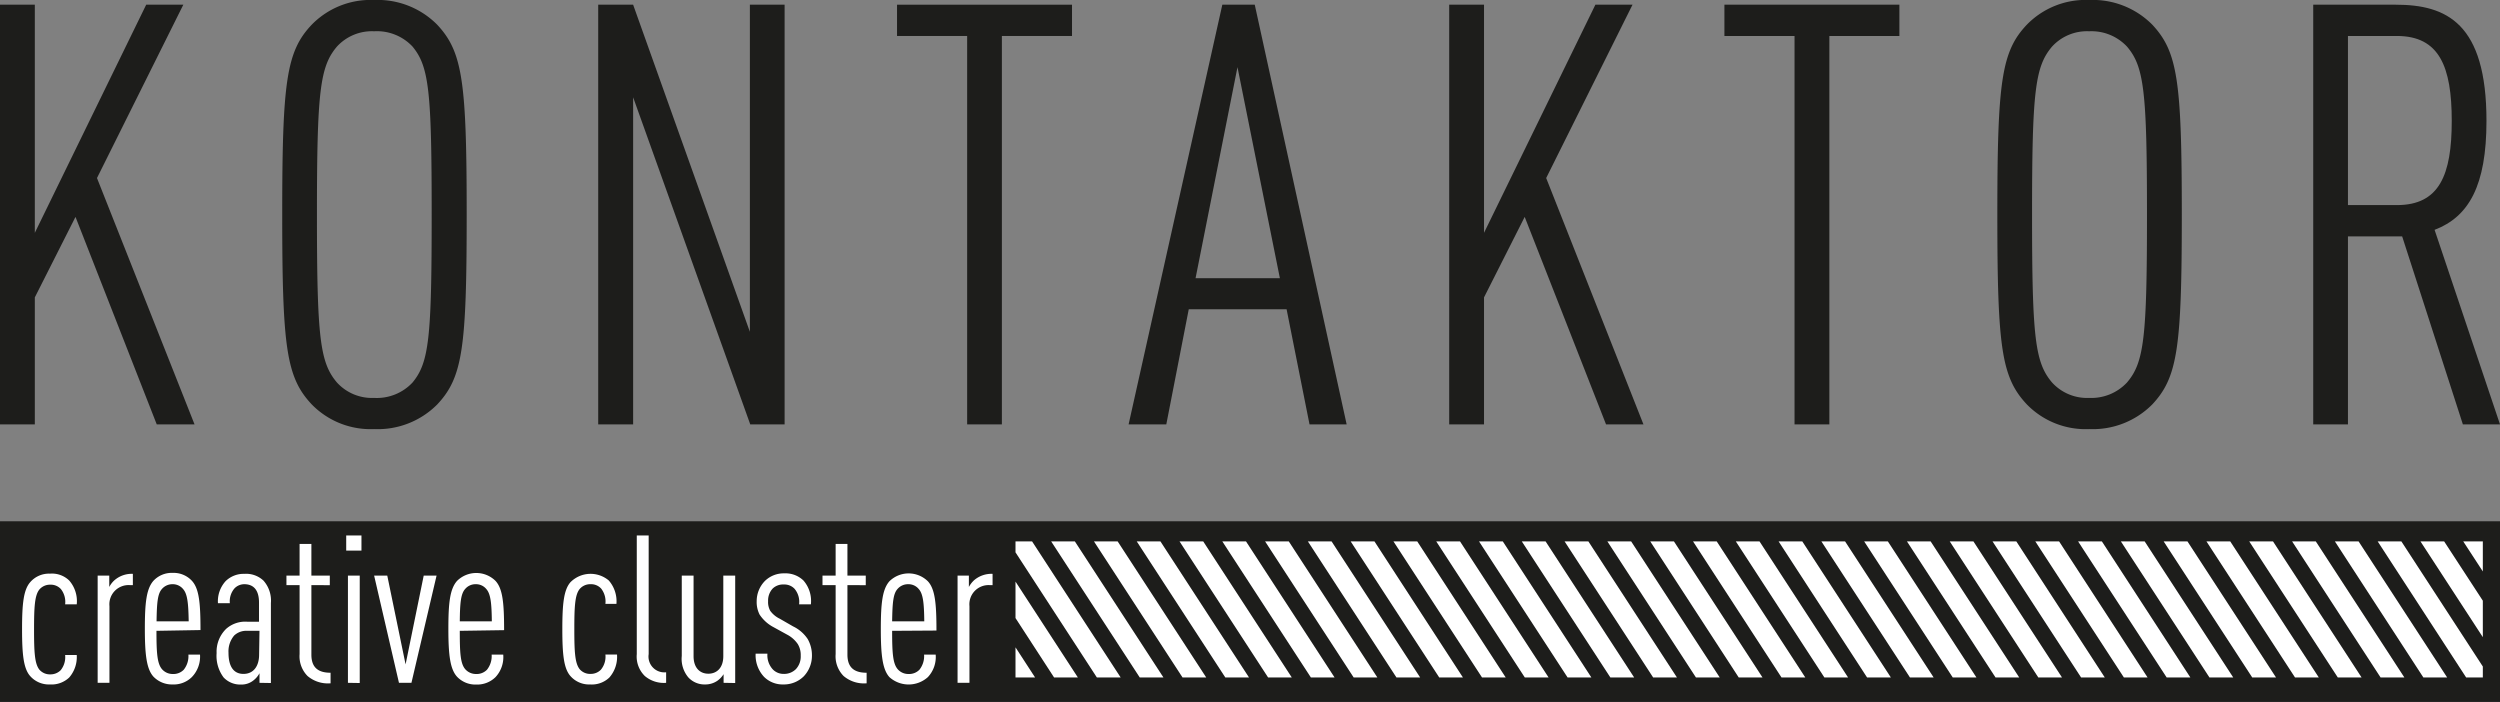 <svg xmlns="http://www.w3.org/2000/svg" viewBox="0 0 260.61 73.18"><rect x="0" y="0" width="260.61" height="73.18" fill="#808080" stroke="none"/><defs><style>.cls-1{fill:#1d1d1b;}.cls-2{fill:#fff;}</style></defs><g id="Слой_2" data-name="Слой 2"><g id="Слой_1-2" data-name="Слой 1"><rect class="cls-1" y="54.34" width="260.61" height="18.83"/><polygon class="cls-2" points="105.86 70.62 107.9 70.62 105.86 67.48 105.86 70.62"/><polygon class="cls-2" points="105.86 64.43 109.88 70.62 112.36 70.62 105.86 60.63 105.86 64.43"/><polygon class="cls-2" points="105.86 56.44 105.86 57.58 114.34 70.62 116.82 70.62 107.59 56.44 105.86 56.44"/><polygon class="cls-2" points="109.58 56.44 118.81 70.62 121.28 70.62 112.05 56.44 109.58 56.44"/><polygon class="cls-2" points="114.04 56.44 123.27 70.62 125.74 70.62 116.51 56.44 114.04 56.44"/><polygon class="cls-2" points="118.5 56.44 127.73 70.62 130.2 70.62 120.97 56.44 118.5 56.44"/><polygon class="cls-2" points="122.96 56.44 132.19 70.62 134.66 70.62 125.43 56.44 122.96 56.44"/><polygon class="cls-2" points="127.42 56.44 136.65 70.62 139.12 70.62 129.89 56.44 127.42 56.44"/><polygon class="cls-2" points="131.88 56.44 141.11 70.62 143.58 70.62 134.35 56.44 131.88 56.44"/><polygon class="cls-2" points="136.34 56.44 145.57 70.62 148.04 70.62 138.81 56.44 136.34 56.44"/><polygon class="cls-2" points="140.8 56.44 150.03 70.62 152.5 70.62 143.28 56.44 140.8 56.44"/><polygon class="cls-2" points="145.26 56.44 154.49 70.62 156.96 70.62 147.74 56.44 145.26 56.44"/><polygon class="cls-2" points="149.72 56.44 158.95 70.62 161.43 70.62 152.2 56.44 149.72 56.44"/><polygon class="cls-2" points="154.18 56.44 163.41 70.62 165.89 70.62 156.66 56.44 154.18 56.44"/><polygon class="cls-2" points="158.64 56.44 167.87 70.62 170.35 70.62 161.12 56.44 158.64 56.44"/><polygon class="cls-2" points="163.1 56.44 172.33 70.62 174.81 70.62 165.58 56.44 163.1 56.44"/><polygon class="cls-2" points="167.56 56.44 176.79 70.62 179.27 70.62 170.04 56.44 167.56 56.44"/><polygon class="cls-2" points="172.03 56.44 181.25 70.62 183.73 70.62 174.5 56.44 172.03 56.44"/><polygon class="cls-2" points="176.49 56.44 185.71 70.62 188.19 70.62 178.96 56.44 176.49 56.44"/><polygon class="cls-2" points="180.95 56.44 190.18 70.62 192.65 70.62 183.42 56.44 180.95 56.44"/><polygon class="cls-2" points="185.41 56.44 194.63 70.62 197.11 70.62 187.88 56.44 185.41 56.44"/><polygon class="cls-2" points="189.87 56.44 199.1 70.62 201.57 70.62 192.34 56.44 189.87 56.44"/><polygon class="cls-2" points="194.33 56.44 203.56 70.62 206.03 70.62 196.8 56.44 194.33 56.44"/><polygon class="cls-2" points="198.79 56.44 208.02 70.62 210.49 70.62 201.26 56.44 198.79 56.44"/><polygon class="cls-2" points="203.25 56.44 212.48 70.62 214.95 70.62 205.72 56.44 203.25 56.44"/><polygon class="cls-2" points="207.71 56.44 216.94 70.62 219.41 70.62 210.19 56.44 207.71 56.44"/><polygon class="cls-2" points="212.17 56.44 221.4 70.62 223.87 70.62 214.65 56.44 212.17 56.44"/><polygon class="cls-2" points="216.63 56.44 225.86 70.62 228.33 70.62 219.11 56.44 216.63 56.44"/><polygon class="cls-2" points="221.09 56.44 230.32 70.62 232.8 70.62 223.57 56.44 221.09 56.44"/><polygon class="cls-2" points="225.55 56.44 234.78 70.62 237.26 70.62 228.03 56.44 225.55 56.44"/><polygon class="cls-2" points="230.01 56.44 239.24 70.62 241.72 70.62 232.49 56.44 230.01 56.44"/><polygon class="cls-2" points="234.47 56.44 243.7 70.62 246.18 70.62 236.95 56.44 234.47 56.44"/><polygon class="cls-2" points="238.94 56.44 248.16 70.62 250.64 70.62 241.41 56.44 238.94 56.44"/><polygon class="cls-2" points="243.4 56.44 252.62 70.62 255.1 70.62 245.87 56.44 243.4 56.44"/><polygon class="cls-2" points="247.86 56.44 257.08 70.62 258.82 70.62 258.82 69.48 250.33 56.44 247.86 56.44"/><polygon class="cls-2" points="252.32 56.44 258.82 66.42 258.82 62.62 254.79 56.44 252.32 56.44"/><polygon class="cls-2" points="258.82 59.57 258.82 56.44 256.78 56.44 258.82 59.57"/><path class="cls-1" d="M16.34,44.24,7.87,22.61,3.63,31V44.24H0V.49H3.63V24.27L15.24.49h3.87l-9,18.07L20.28,44.24Z"/><path class="cls-1" d="M45.59,42.15A8.73,8.73,0,0,1,39,44.73a8.57,8.57,0,0,1-6.51-2.58c-2.64-2.82-3.07-5.9-3.07-19.78s.43-17,3.07-19.79A8.57,8.57,0,0,1,39,0a8.73,8.73,0,0,1,6.58,2.58c2.64,2.83,3.07,5.9,3.07,19.79S48.23,39.33,45.59,42.15ZM43,4.85A5.09,5.09,0,0,0,39,3.26a4.94,4.94,0,0,0-3.87,1.59c-1.78,2.09-2.09,4.67-2.09,17.52s.31,15.42,2.09,17.51A4.94,4.94,0,0,0,39,41.48,5.1,5.1,0,0,0,43,39.88C44.73,37.79,45,35.21,45,22.37S44.73,6.94,43,4.85Z"/><path class="cls-1" d="M78.21,44.24,66,10.14v34.1H62.36V.49H66l12.17,34.1V.49h3.62V44.24Z"/><path class="cls-1" d="M104.44,3.75V44.24h-3.62V3.75H93.51V.49h18.24V3.75Z"/><path class="cls-1" d="M136.51,44.24l-2.39-12h-10.2l-2.34,12h-3.93L127.42.49h3.38l9.58,43.75ZM129,7l-4.37,22h8.79Z"/><path class="cls-1" d="M167.42,44.24l-8.48-21.63L154.7,31V44.24h-3.63V.49h3.63V24.27L166.31.49h3.87l-9,18.07,10.14,25.68Z"/><path class="cls-1" d="M190.7,3.75V44.24h-3.63V3.75h-7.31V.49H198V3.75Z"/><path class="cls-1" d="M224.37,42.15a8.73,8.73,0,0,1-6.58,2.58,8.55,8.55,0,0,1-6.51-2.58c-2.64-2.82-3.07-5.9-3.07-19.78s.43-17,3.07-19.79A8.55,8.55,0,0,1,217.79,0a8.73,8.73,0,0,1,6.58,2.58c2.64,2.83,3.07,5.9,3.07,19.79S227,39.33,224.37,42.15Zm-2.65-37.3a5.07,5.07,0,0,0-3.93-1.59,4.94,4.94,0,0,0-3.87,1.59c-1.78,2.09-2.09,4.67-2.09,17.52s.31,15.42,2.09,17.51a4.94,4.94,0,0,0,3.87,1.6,5.08,5.08,0,0,0,3.93-1.6c1.79-2.09,2.09-4.67,2.09-17.51S223.51,6.94,221.72,4.85Z"/><path class="cls-1" d="M256.74,44.24l-6.33-19.6h-5.65v19.6h-3.62V.49h8.6c5.28,0,9.46,1.91,9.46,12.11,0,6.76-1.84,10-5.41,11.36l6.82,20.28ZM249.86,3.75h-5.1V21.38h5.1c4.43,0,5.72-3.13,5.72-8.78S254.29,3.75,249.86,3.75Z"/><path class="cls-2" d="M7.21,70.63a2.68,2.68,0,0,1-2,.72,2.6,2.6,0,0,1-2.07-.88c-.69-.79-.84-2.24-.84-4.88s.15-4.09.84-4.89a2.58,2.58,0,0,1,2.07-.9,2.58,2.58,0,0,1,2,.71A3.26,3.26,0,0,1,8,63H6.79a2.15,2.15,0,0,0-.44-1.59,1.42,1.42,0,0,0-1.1-.46,1.45,1.45,0,0,0-1.15.51c-.48.61-.55,1.78-.55,4.18s.07,3.54.55,4.16a1.45,1.45,0,0,0,1.15.5,1.49,1.49,0,0,0,1.08-.44,2.17,2.17,0,0,0,.46-1.58H8A3.25,3.25,0,0,1,7.21,70.63Z"/><path class="cls-2" d="M13.59,61a2,2,0,0,0-2.18,2.18v8H10.18V60h1.21v1.19a2.45,2.45,0,0,1,.55-.71,2.73,2.73,0,0,1,1.91-.66V61Z"/><path class="cls-2" d="M16.31,65.76c0,2.29.07,3.41.58,4a1.46,1.46,0,0,0,1.12.5,1.5,1.5,0,0,0,1.14-.44,2.27,2.27,0,0,0,.49-1.58h1.21A3.06,3.06,0,0,1,20,70.58a2.68,2.68,0,0,1-2,.77,2.67,2.67,0,0,1-2-.81c-.72-.79-.9-2.29-.9-5s.16-4.16.9-5a2.6,2.6,0,0,1,2-.82,2.6,2.6,0,0,1,2,.82c.75.81.9,2.28.9,5.14Zm2.78-4.35A1.39,1.39,0,0,0,18,60.9a1.44,1.44,0,0,0-1.13.51c-.44.5-.52,1.43-.55,3.36h3.35C19.64,62.84,19.53,61.91,19.09,61.41Z"/><path class="cls-2" d="M27.05,71.18v-1a2.32,2.32,0,0,1-.62.74,2,2,0,0,1-1.34.44,2.37,2.37,0,0,1-1.78-.74,3.76,3.76,0,0,1-.73-2.54,3.32,3.32,0,0,1,1-2.53,3,3,0,0,1,2.2-.74H27v-2c0-1.23-.51-1.91-1.54-1.91a1.43,1.43,0,0,0-1,.42,2.05,2.05,0,0,0-.5,1.56H22.72a3.11,3.11,0,0,1,.81-2.31,2.68,2.68,0,0,1,1.94-.75,2.64,2.64,0,0,1,2,.71,3.14,3.14,0,0,1,.77,2.33v8.34Zm0-5.42H25.77a1.83,1.83,0,0,0-1.36.49,2.56,2.56,0,0,0-.59,1.8c0,1.35.48,2.2,1.56,2.2s1.63-.85,1.63-2Z"/><path class="cls-2" d="M32.06,70.47a2.92,2.92,0,0,1-.83-2.28V61H29.86V60h1.37V56.7h1.23V60h1.92v1H32.46v7.24c0,1.34.7,1.89,2,1.89v1.1A3.27,3.27,0,0,1,32.06,70.47Z"/><path class="cls-2" d="M36.09,57.4V55.82h1.59V57.4Zm.18,13.78V60H37.5v11.2Z"/><path class="cls-2" d="M42.89,71.18h-1.3L39,60h1.37l1.91,9.26L44.17,60h1.34Z"/><path class="cls-2" d="M47.93,65.76c0,2.29.06,3.41.57,4a1.48,1.48,0,0,0,1.12.5,1.5,1.5,0,0,0,1.14-.44,2.27,2.27,0,0,0,.49-1.58h1.21a3.06,3.06,0,0,1-.81,2.35,2.72,2.72,0,0,1-2,.77,2.63,2.63,0,0,1-2-.81c-.73-.79-.91-2.29-.91-5s.16-4.16.91-5a2.85,2.85,0,0,1,4,0c.75.81.9,2.28.9,5.14Zm2.77-4.35a1.38,1.38,0,0,0-1.1-.51,1.41,1.41,0,0,0-1.12.51c-.44.5-.53,1.43-.55,3.36h3.34C51.25,62.84,51.14,61.91,50.7,61.41Z"/><path class="cls-2" d="M63.52,70.63a2.64,2.64,0,0,1-2,.72,2.59,2.59,0,0,1-2.06-.88c-.69-.79-.84-2.24-.84-4.88s.15-4.09.84-4.89a2.95,2.95,0,0,1,4-.19,3.3,3.3,0,0,1,.8,2.44H63.11a2.19,2.19,0,0,0-.44-1.59,1.42,1.42,0,0,0-1.1-.46,1.44,1.44,0,0,0-1.15.51c-.48.61-.55,1.78-.55,4.18s.07,3.54.55,4.16a1.43,1.43,0,0,0,1.15.5,1.46,1.46,0,0,0,1.07-.44,2.13,2.13,0,0,0,.47-1.58h1.21A3.26,3.26,0,0,1,63.52,70.63Z"/><path class="cls-2" d="M75.43,71.18v-.9a2.46,2.46,0,0,1-.64.68,2.21,2.21,0,0,1-1.28.39,2.29,2.29,0,0,1-1.76-.74,3,3,0,0,1-.68-2.23V60H72.3V68.4c0,1.24.68,1.83,1.54,1.83s1.56-.59,1.56-1.83V60h1.24v11.2Z"/><path class="cls-2" d="M83.79,70.5a2.94,2.94,0,0,1-2.14.85,2.74,2.74,0,0,1-2-.79,3.29,3.29,0,0,1-.88-2.42H80a2.17,2.17,0,0,0,.57,1.65,1.55,1.55,0,0,0,1.12.46,1.73,1.73,0,0,0,1.28-.5,1.92,1.92,0,0,0,.5-1.39,2.2,2.2,0,0,0-.3-1.21,3.07,3.07,0,0,0-1.13-1l-1.4-.77a3.91,3.91,0,0,1-1.46-1.32,2.9,2.9,0,0,1-.3-1.41,3,3,0,0,1,.88-2.11,2.79,2.79,0,0,1,2-.77,2.68,2.68,0,0,1,2,.75A3.25,3.25,0,0,1,84.53,63H83.3a2.11,2.11,0,0,0-.48-1.63,1.45,1.45,0,0,0-1.1-.44,1.57,1.57,0,0,0-1.17.42,1.83,1.83,0,0,0-.48,1.32,1.88,1.88,0,0,0,.22,1,2.64,2.64,0,0,0,1,.83l1.39.8a3.8,3.8,0,0,1,1.52,1.32,3.43,3.43,0,0,1,.44,1.76A3.11,3.11,0,0,1,83.79,70.5Z"/><path class="cls-2" d="M87.94,70.47a2.92,2.92,0,0,1-.83-2.28V61H85.74V60h1.37V56.7h1.23V60h1.91v1H88.34v7.24c0,1.34.7,1.89,2,1.89v1.1A3.27,3.27,0,0,1,87.94,70.47Z"/><path class="cls-2" d="M93,65.76c0,2.29.07,3.41.58,4a1.46,1.46,0,0,0,1.12.5,1.5,1.5,0,0,0,1.14-.44,2.27,2.27,0,0,0,.49-1.58h1.21a3.06,3.06,0,0,1-.82,2.35,3,3,0,0,1-4,0c-.72-.79-.9-2.29-.9-5s.16-4.16.9-5a2.86,2.86,0,0,1,4,0c.75.81.9,2.28.9,5.14Zm2.78-4.35a1.39,1.39,0,0,0-1.1-.51,1.44,1.44,0,0,0-1.13.51c-.44.5-.52,1.43-.55,3.36h3.35C96.33,62.84,96.22,61.91,95.78,61.41Z"/><path class="cls-2" d="M103.23,61a2,2,0,0,0-2.17,2.18v8H99.82V60H101v1.19a2.64,2.64,0,0,1,.55-.71,2.77,2.77,0,0,1,1.92-.66V61Z"/><path class="cls-2" d="M67.62,68.19V55.82H66.38V68.19a2.83,2.83,0,0,0,.84,2.28,3.05,3.05,0,0,0,2.22.71v-1.1A1.65,1.65,0,0,1,67.62,68.19Z"/></g></g></svg>